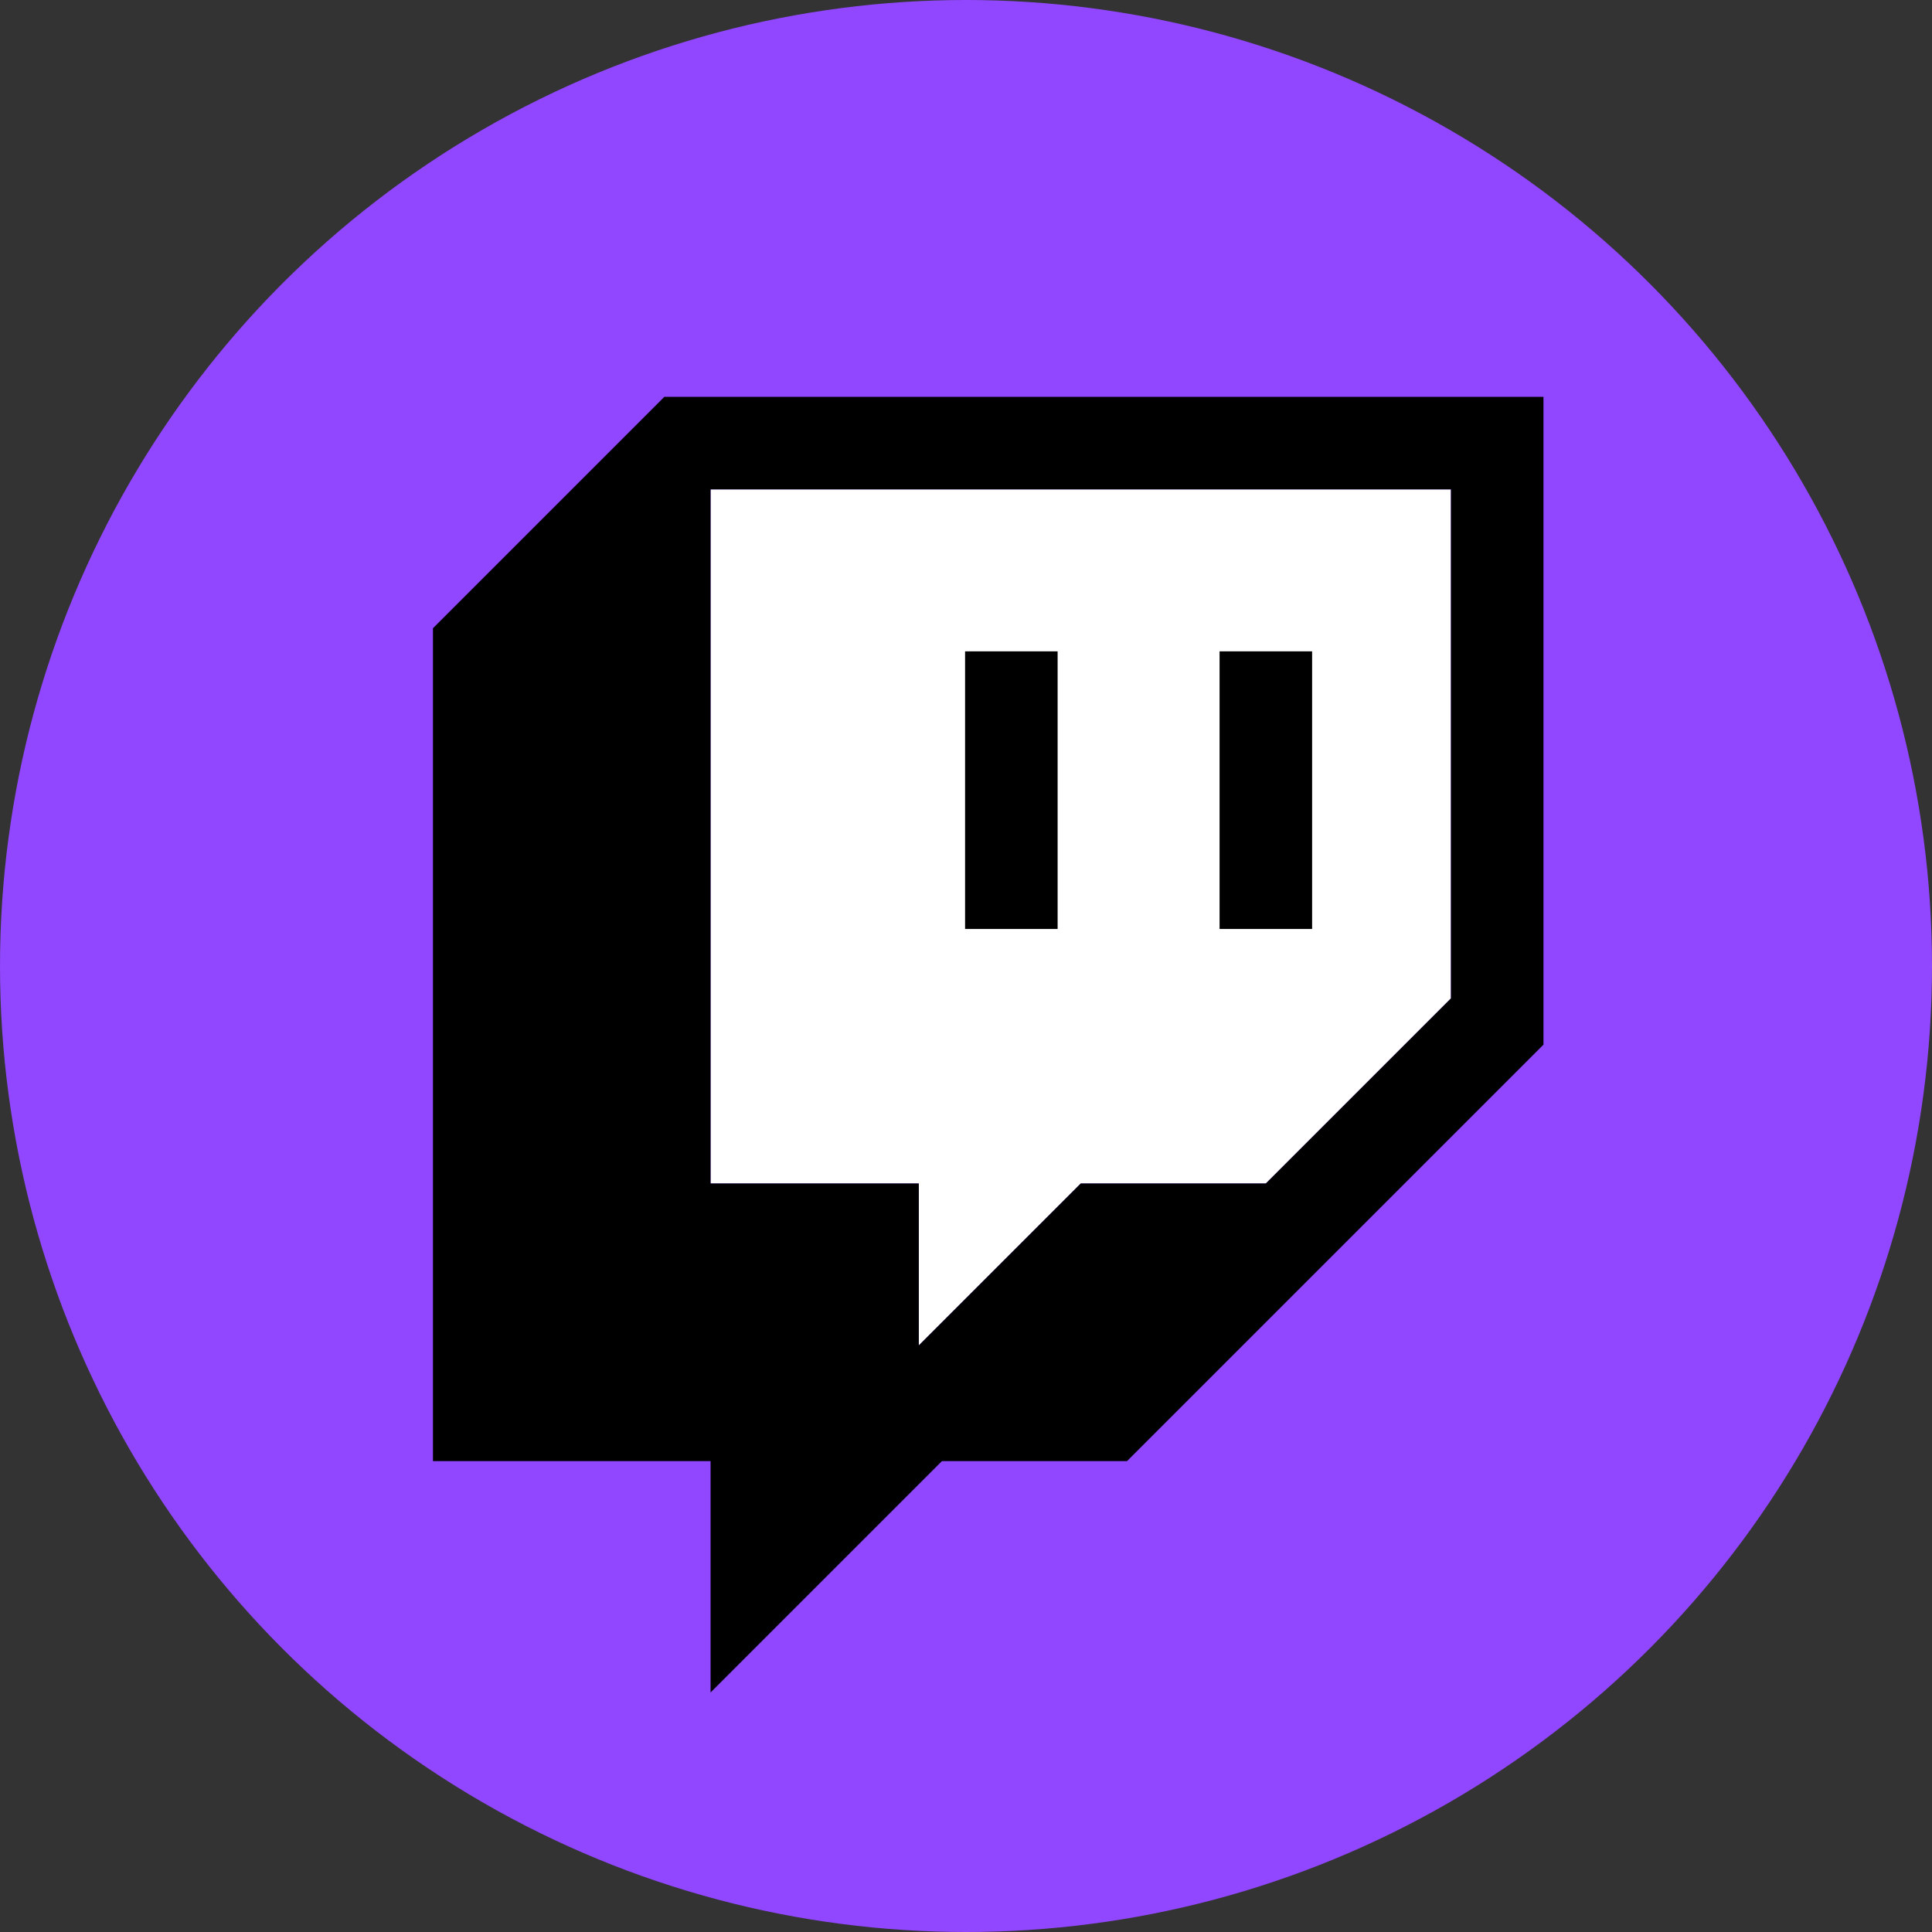 <?xml version="1.0" encoding="UTF-8" standalone="no"?>
<!-- Generator: Adobe Illustrator 23.0.6, SVG Export Plug-In . SVG Version: 6.00 Build 0)  -->

<svg
   version="1.1"
   id="Layer_1"
   x="0px"
   y="0px"
   viewBox="0 0 4175.36 4175.36"
   xml:space="preserve"
   sodipodi:docname="TwitchGlitchBlackOps.svg"
   width="4175.36"
   height="4175.36"
   inkscape:version="1.1 (c4e8f9ed74, 2021-05-24)"
   xmlns:inkscape="http://www.inkscape.org/namespaces/inkscape"
   xmlns:sodipodi="http://sodipodi.sourceforge.net/DTD/sodipodi-0.dtd"
   xmlns="http://www.w3.org/2000/svg"
   xmlns:svg="http://www.w3.org/2000/svg"
   xmlns:rdf="http://www.w3.org/1999/02/22-rdf-syntax-ns#"
   xmlns:cc="http://creativecommons.org/ns#"
   xmlns:dc="http://purl.org/dc/elements/1.1/"><rect x="0" y="0" width="4175.36" height="4175.36" fill="#333333" stroke="none"/><defs
   id="defs1910" /><sodipodi:namedview
   id="namedview1908"
   pagecolor="#ffffff"
   bordercolor="#666666"
   borderopacity="1.0"
   inkscape:pageshadow="2"
   inkscape:pageopacity="0.0"
   inkscape:pagecheckerboard="0"
   showgrid="false"
   fit-margin-top="0"
   fit-margin-left="0"
   fit-margin-right="0"
   fit-margin-bottom="0"
   inkscape:zoom="0.11785714"
   inkscape:cx="521.81818"
   inkscape:cy="1421.2121"
   inkscape:window-width="1920"
   inkscape:window-height="1025"
   inkscape:window-x="1920"
   inkscape:window-y="0"
   inkscape:window-maximized="1"
   inkscape:current-layer="layer5" />
<style
   type="text/css"
   id="style1890">
	.st0{fill:#FFFFFF;}
</style>
<title
   id="title1892">Asset 3</title>

<g
   inkscape:groupmode="layer"
   id="layer5"
   inkscape:label="Layer 2"
   transform="translate(135.68,257.68)"><circle
     style="fill:#9146ff;stroke-width:1.099;fill-opacity:1"
     id="path2001"
     cx="1952"
     cy="1830"
     r="2087.68" /></g><g
   inkscape:groupmode="layer"
   id="layer4"
   inkscape:label="Layer 1"
   transform="translate(135.68,257.68)"><g
     id="g1905"
     transform="translate(800,600)">
	<polygon
   class="st0"
   points="1050,2050 1050,1700 600,1700 600,200 2200,200 2200,1300 1800,1700 1400,1700 "
   id="polygon1894" />
	<g
   id="g1903">
		<g
   id="Layer_1-2">
			<path
   d="M 500,0 0,500 v 1800 h 600 v 500 l 500,-500 h 400 l 900,-900 V 0 Z m 1700,1300 -400,400 h -400 l -350,350 V 1700 H 600 V 200 h 1600 z"
   id="path1896" />
			<rect
   x="1700"
   y="550"
   width="200"
   height="600"
   id="rect1898" />
			<rect
   x="1150"
   y="550"
   width="200"
   height="600"
   id="rect1900" />
		</g>
	</g>
</g></g></svg>
